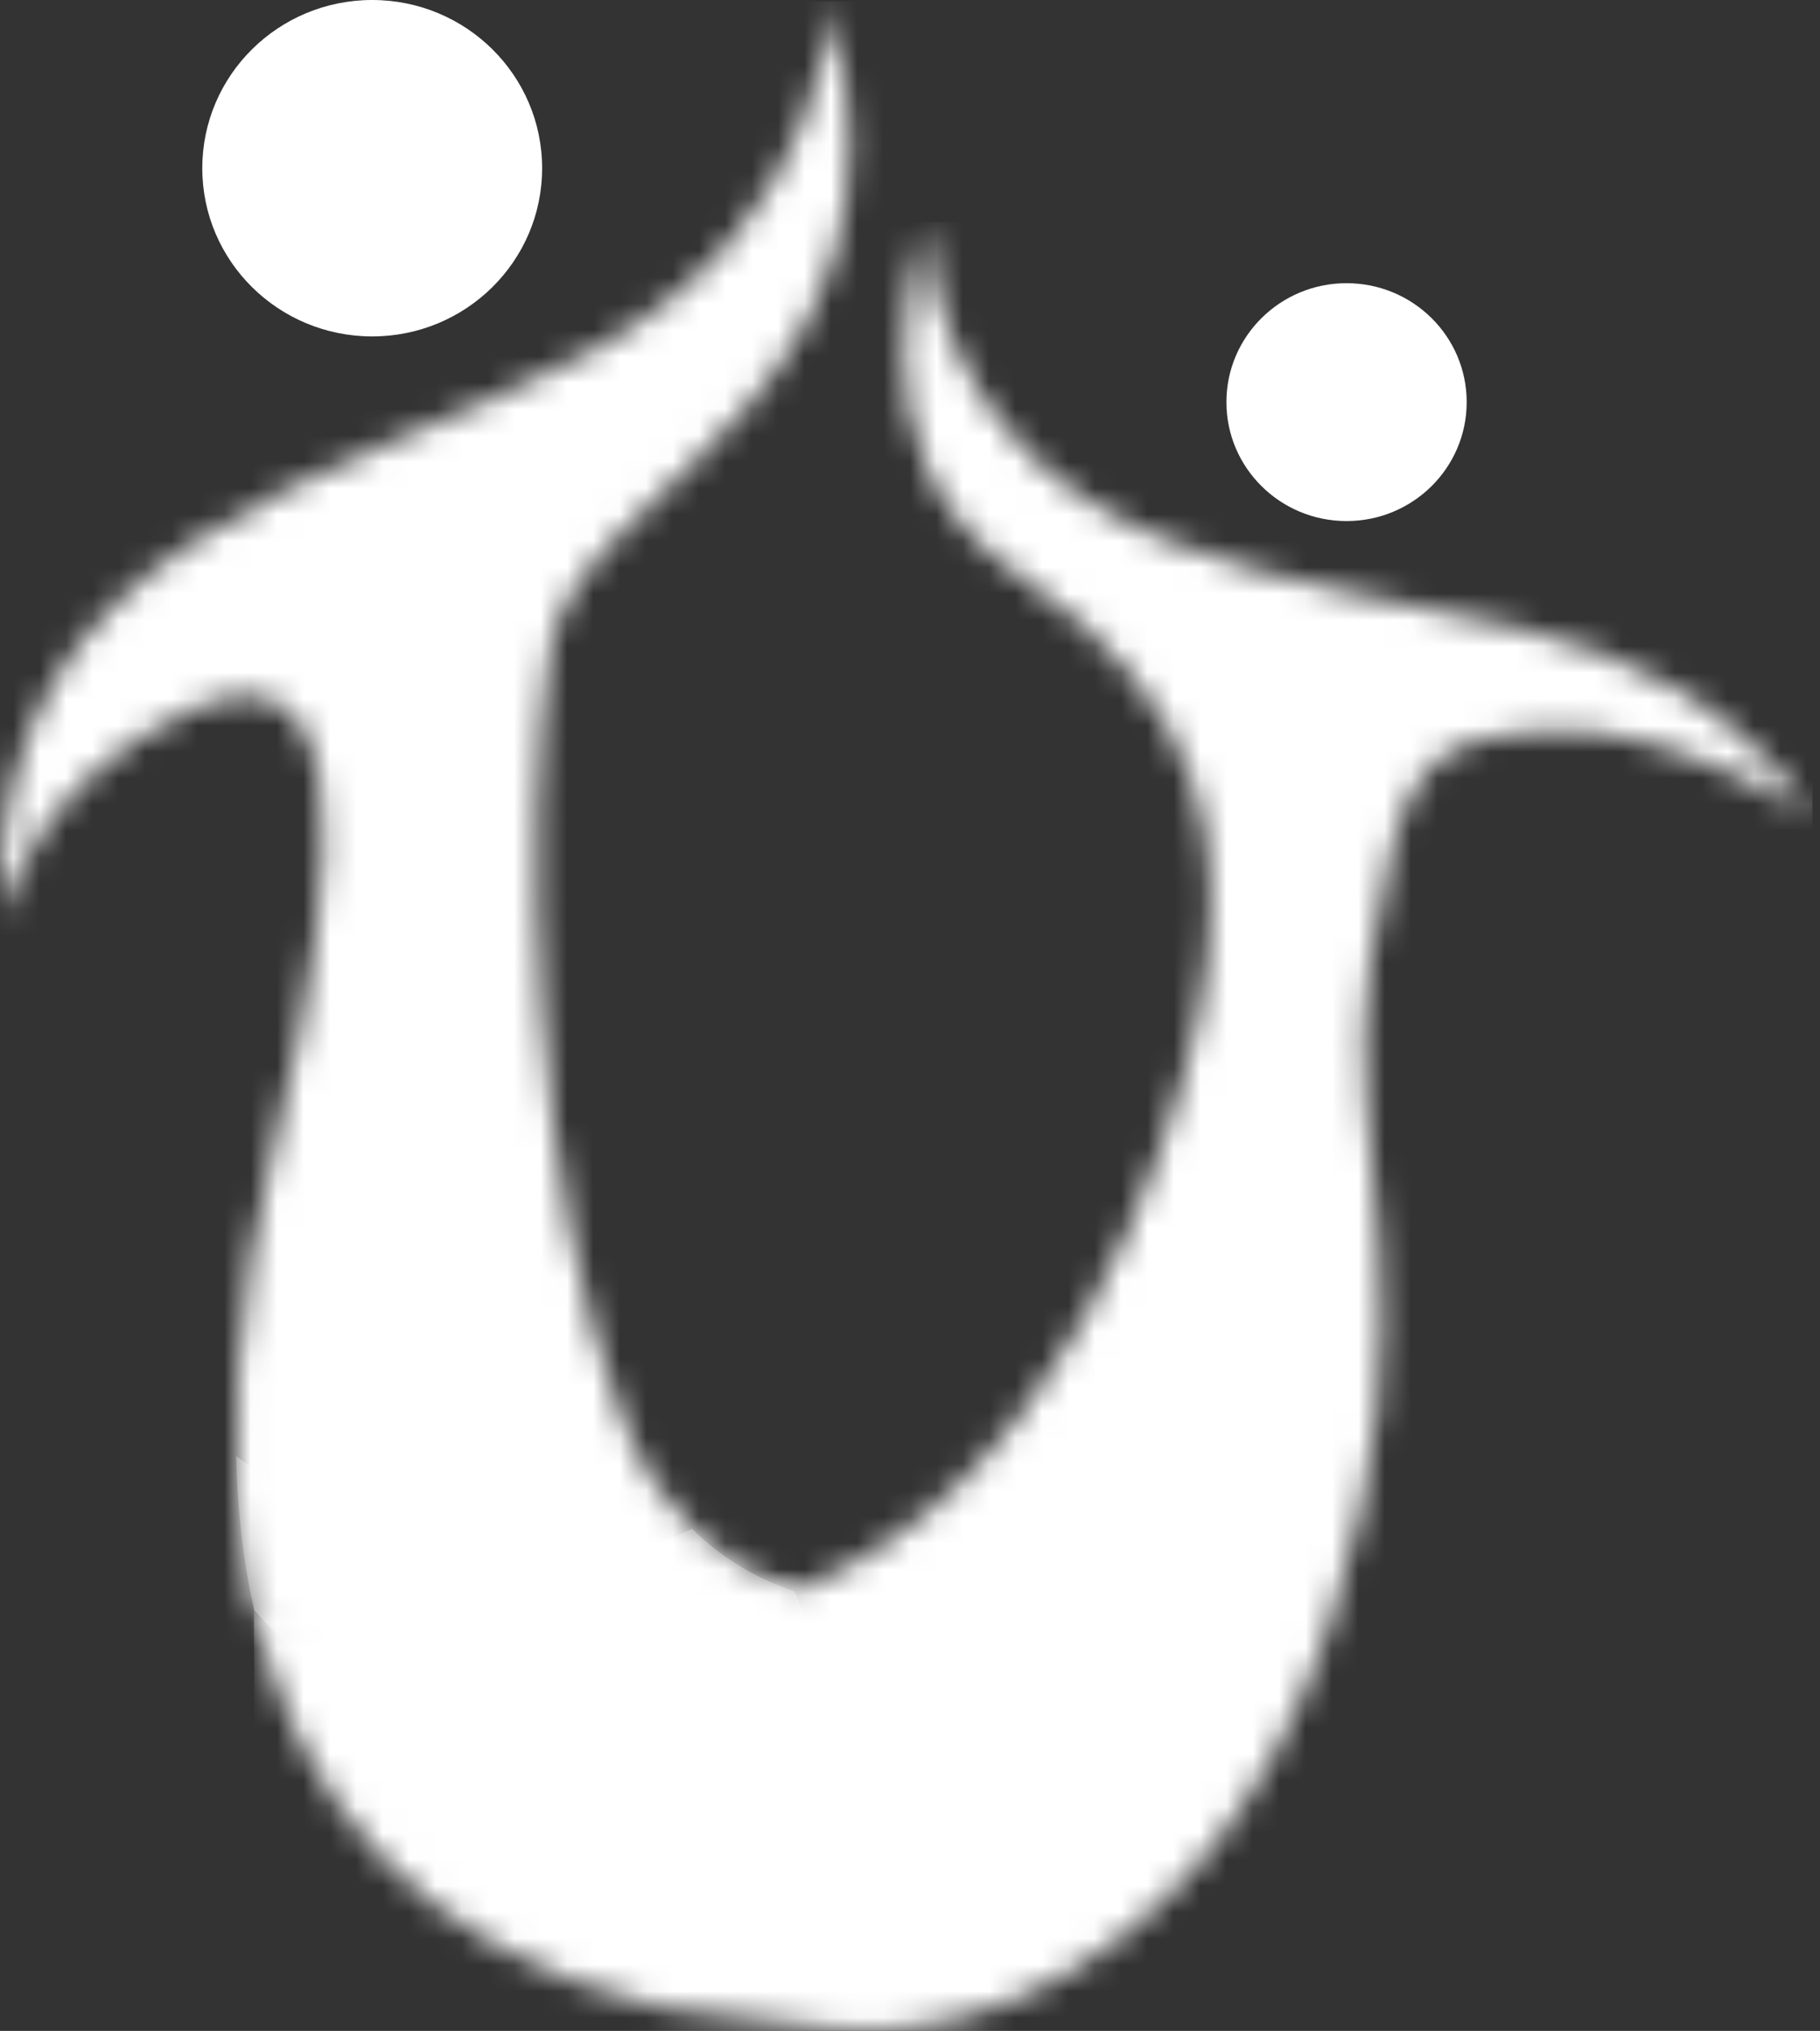 <svg width="69" height="77" viewBox="0 0 69 77" fill="none" xmlns="http://www.w3.org/2000/svg">
<rect x="0" y="0" width="69" height="77" fill="#333333" stroke="none"/>
<path opacity="0.3" fill-rule="evenodd" clip-rule="evenodd" d="M30.107 60.33C28.788 59.886 27.435 59.151 26.236 57.962C19.09 61.503 12.442 57.86 8.956 55.205C8.998 57.174 9.207 59.139 9.633 61.037C13.941 66.055 23.002 69.152 26.487 68.71C29.973 68.268 32.03 64.199 30.107 60.33Z" fill="white"/>
<path fill-rule="evenodd" clip-rule="evenodd" d="M51.051 10.737C53.566 10.737 55.605 12.756 55.605 15.246C55.605 17.736 53.566 19.756 51.051 19.756C48.535 19.756 46.496 17.736 46.496 15.246C46.496 12.756 48.535 10.737 51.051 10.737Z" fill="white"/>
<mask id="mask0_6_8204" style="mask-type:luminance" maskUnits="userSpaceOnUse" x="0" y="0" width="33" height="69">
<path d="M30.107 60.331C27.691 59.517 25.163 57.727 23.668 53.964C20.145 45.094 19.843 31.143 20.85 24.665C21.856 18.188 35.646 15.398 31.418 0.051C31.418 0.051 31.619 8.422 22.259 13.405C12.898 18.387 -0.49 20.181 0.014 34.831C0.014 34.831 1.222 29.648 7.16 26.958C13.099 24.267 13.4 31.442 10.381 43.5C9.055 48.797 8.33 55.229 9.633 61.038C13.941 66.056 23.002 69.153 26.487 68.711C29.973 68.269 32.03 64.2 30.107 60.331Z" fill="white"/>
</mask>
<g mask="url(#mask0_6_8204)">
<path d="M35.645 0.051H-0.491V69.153H35.645V0.051Z" fill="white"/>
</g>
<path fill-rule="evenodd" clip-rule="evenodd" d="M14.111 0C17.669 0 20.553 2.855 20.553 6.378C20.553 9.9 17.669 12.755 14.111 12.755C10.554 12.755 7.669 9.9 7.669 6.378C7.669 2.855 10.554 0 14.111 0Z" fill="white"/>
<mask id="mask1_6_8204" style="mask-type:luminance" maskUnits="userSpaceOnUse" x="9" y="8" width="60" height="69">
<path d="M45.812 70.232C47.652 67.985 49.266 65.105 50.446 61.487C54.472 49.13 50.797 43.998 51.955 36.375C53.112 28.751 54.119 28.053 58.598 27.705C63.077 27.356 68.714 30.894 68.714 30.894C62.523 22.224 53.616 24.217 44.204 20.48C34.793 16.743 35.193 8.423 35.193 8.423C35.193 8.423 31.569 17.093 38.716 21.876C45.862 26.659 46.669 32.439 45.46 38.418C44.377 43.779 40.057 56.591 30.106 60.332C28.959 60.763 27.737 61.074 26.437 61.239C20.766 61.957 14.646 61.623 9.632 61.039C10.393 64.433 11.846 67.614 14.275 70.232C16.742 72.892 20.216 74.971 24.995 76.102C24.995 76.102 25.736 76.268 31.522 76.927C35.615 77.393 41.369 75.658 45.812 70.232Z" fill="white"/>
</mask>
<g mask="url(#mask1_6_8204)">
<path d="M68.714 8.423H9.632V77.394H68.714V8.423Z" fill="white"/>
</g>
</svg>
